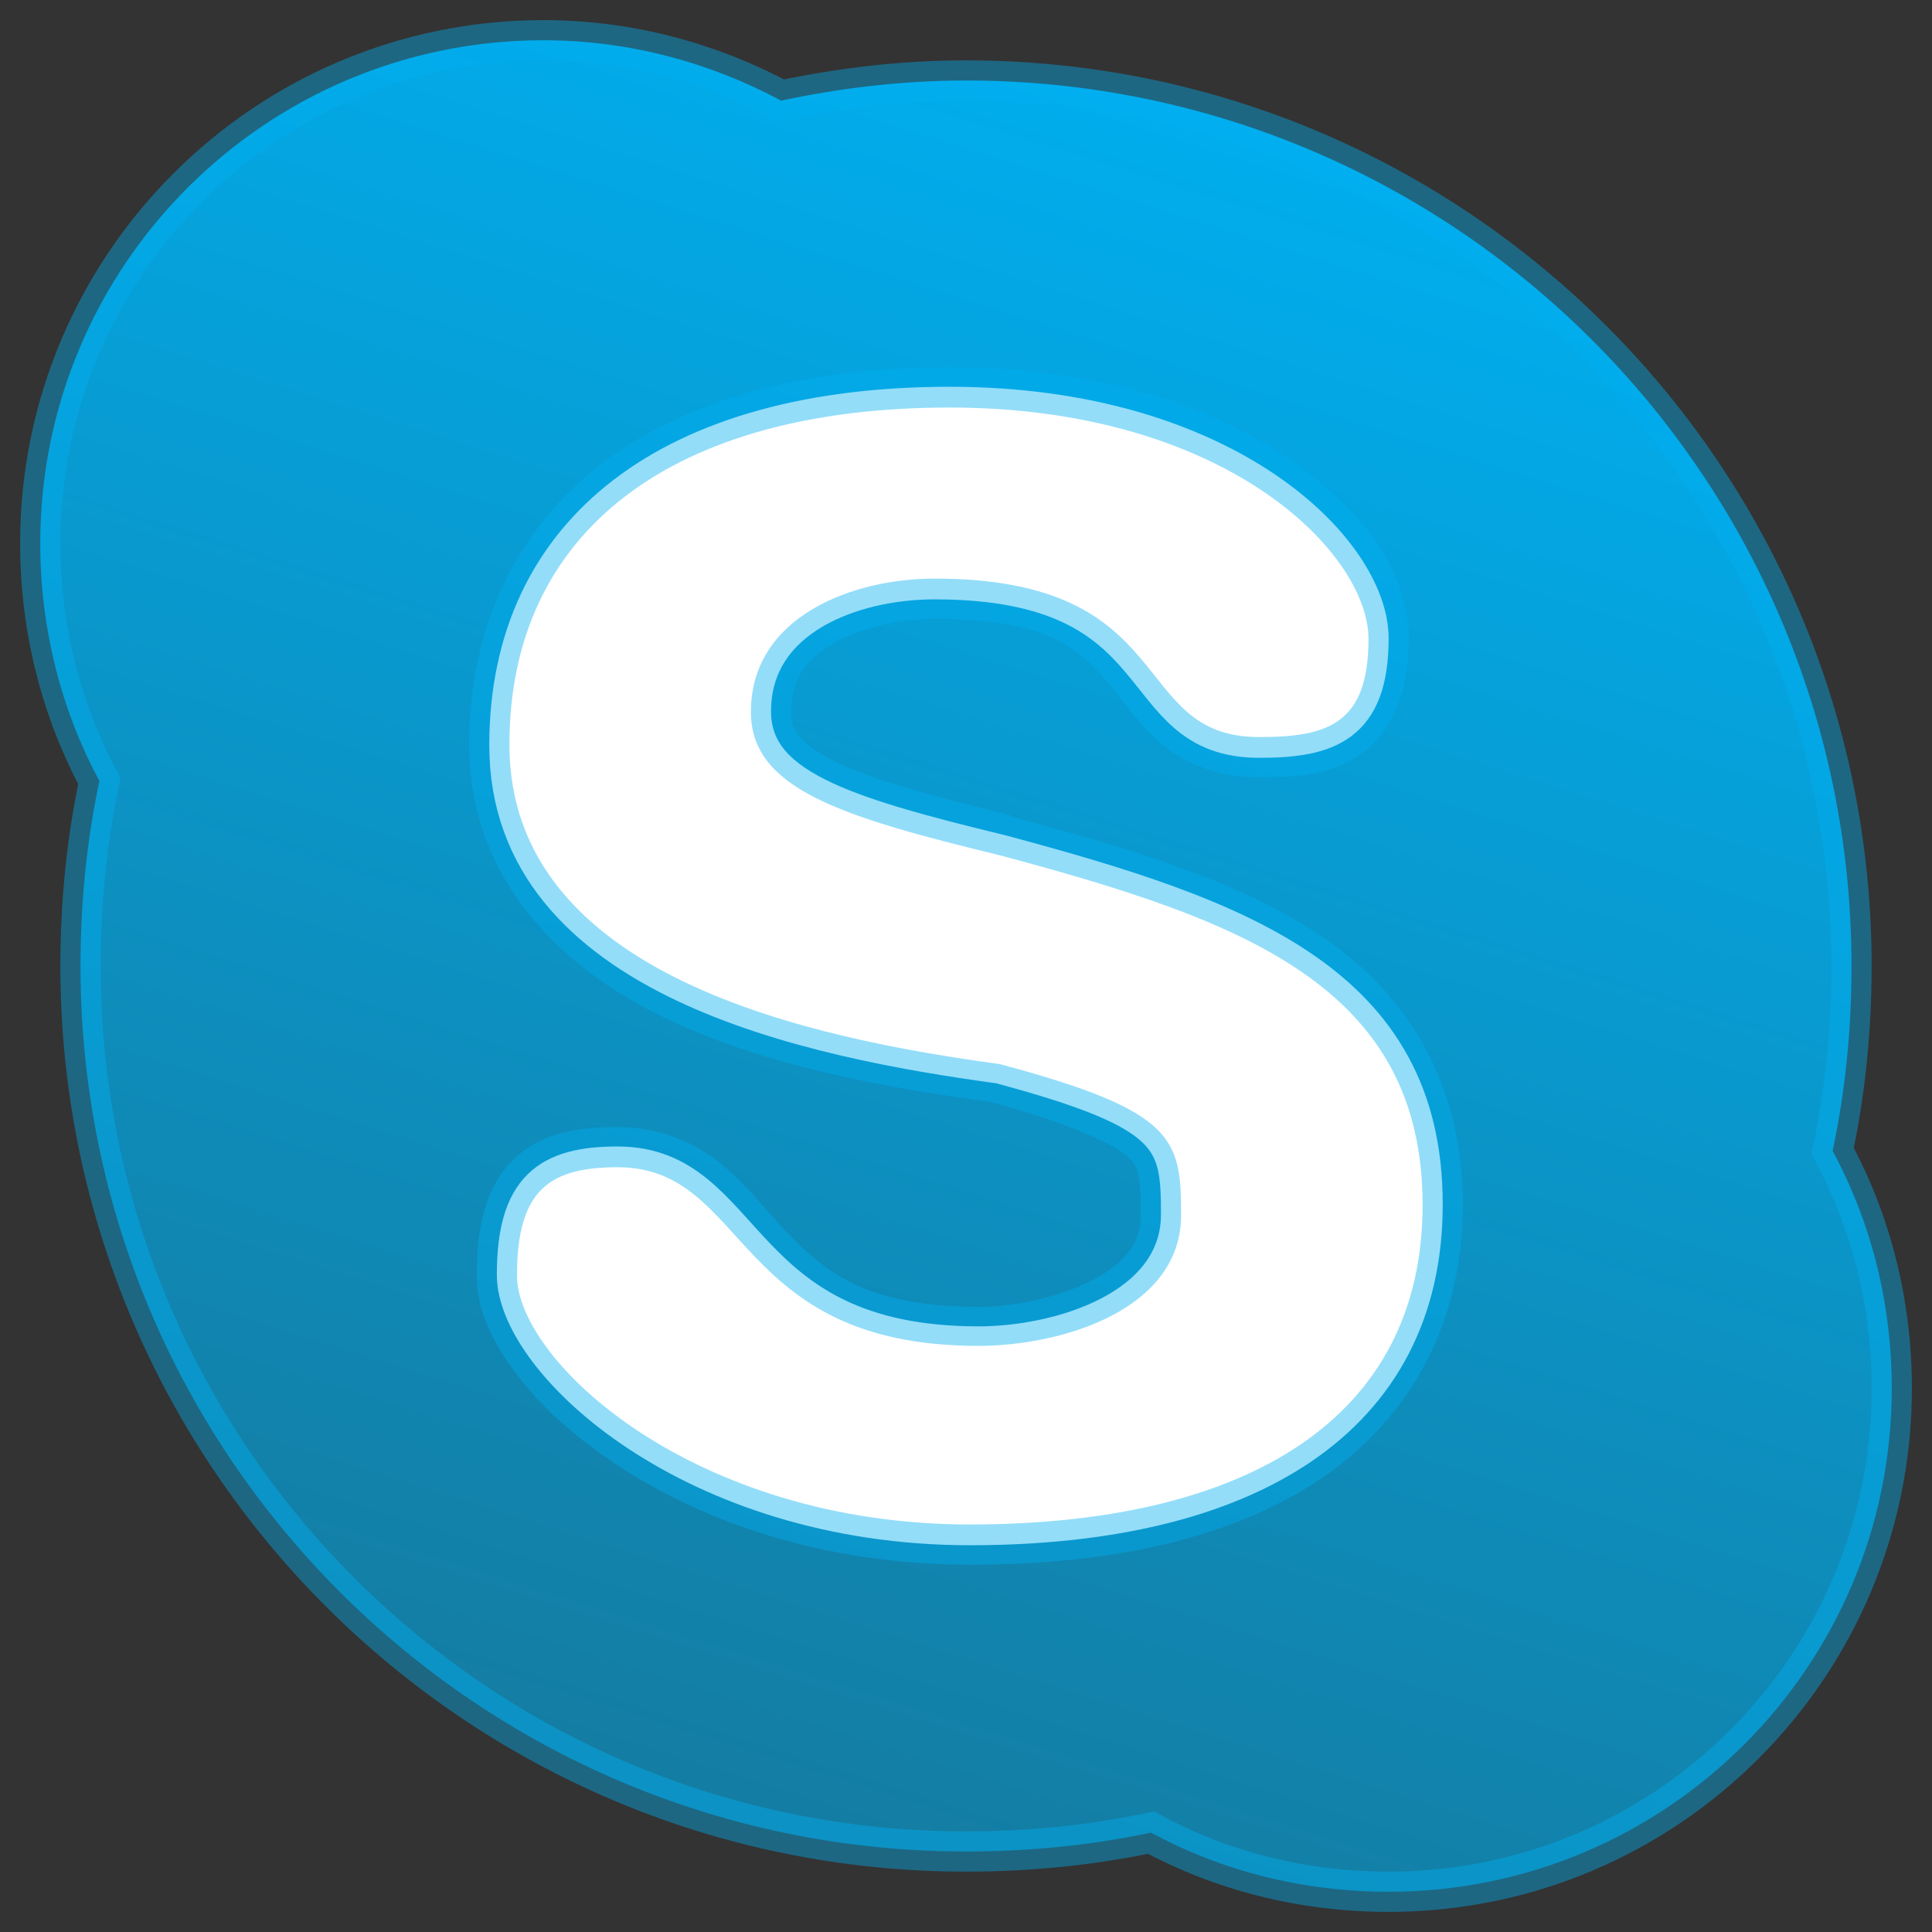 <?xml version="1.0" encoding="UTF-8" standalone="no"?>
<!-- Created with Inkscape (http://www.inkscape.org/) -->

<svg
   xmlns:dc="http://purl.org/dc/elements/1.1/"
   xmlns:cc="http://creativecommons.org/ns#"
   xmlns:rdf="http://www.w3.org/1999/02/22-rdf-syntax-ns#"
   xmlns:svg="http://www.w3.org/2000/svg"
   xmlns="http://www.w3.org/2000/svg"
   xmlns:xlink="http://www.w3.org/1999/xlink"
   xmlns:sodipodi="http://sodipodi.sourceforge.net/DTD/sodipodi-0.dtd"
   xmlns:inkscape="http://www.inkscape.org/namespaces/inkscape"
   width="48"
   height="48"
   id="svg2160"
   sodipodi:version="0.32"
   inkscape:version="0.48.1 r9760"
   version="1.0"
   sodipodi:docname="skype.svg"
   inkscape:output_extension="org.inkscape.output.svg.inkscape"
   inkscape:export-filename="/home/bertrand/thèmes/icons/skype.png"
   inkscape:export-xdpi="960"
   inkscape:export-ydpi="960"
   sodipodi:modified="true">
  <rect width="100%" height="100%" fill="#333333" stroke="none"/>
  <defs
     id="defs2162">
    <linearGradient
       id="linearGradient3791">
      <stop
         style="stop-color:#147da3;stop-opacity:1"
         offset="0"
         id="stop3793" />
      <stop
         id="stop3795"
         offset="0.916"
         style="stop-color:#00aff0;stop-opacity:1;" />
      <stop
         style="stop-color:#b0eaff;stop-opacity:1;"
         offset="1"
         id="stop3797" />
    </linearGradient>
    <linearGradient
       id="linearGradient3013">
      <stop
         id="stop3015"
         offset="0"
         style="stop-color:#00aff0;stop-opacity:1;" />
      <stop
         style="stop-color:#00aff0;stop-opacity:1;"
         offset="0.916"
         id="stop3017" />
      <stop
         id="stop3019"
         offset="1"
         style="stop-color:#b0eaff;stop-opacity:1;" />
    </linearGradient>
    <linearGradient
       id="linearGradient3276">
      <stop
         style="stop-color:#ffffff;stop-opacity:0;"
         offset="0"
         id="stop3278" />
      <stop
         id="stop3292"
         offset="0.097"
         style="stop-color:#ffffff;stop-opacity:0;" />
      <stop
         id="stop3323"
         offset="0.859"
         style="stop-color:#ffffff;stop-opacity:0.556;" />
      <stop
         style="stop-color:#ffffff;stop-opacity:0.63;"
         offset="1"
         id="stop3280" />
    </linearGradient>
    <linearGradient
       id="linearGradient3168">
      <stop
         style="stop-color:#00aff0;stop-opacity:1;"
         offset="0"
         id="stop3170" />
      <stop
         id="stop3176"
         offset="0.72"
         style="stop-color:#00aff0;stop-opacity:1;" />
      <stop
         style="stop-color:#b0eaff;stop-opacity:1;"
         offset="1"
         id="stop3172" />
    </linearGradient>
    <linearGradient
       inkscape:collect="always"
       xlink:href="#linearGradient3168"
       id="linearGradient3234"
       x1="46"
       y1="3"
       x2="46"
       y2="47"
       gradientUnits="userSpaceOnUse"
       gradientTransform="translate(50, -1)" />
    <radialGradient
       inkscape:collect="always"
       xlink:href="#linearGradient3276"
       id="radialGradient3325"
       gradientUnits="userSpaceOnUse"
       gradientTransform="matrix(-0.148, -0.671, 1.716, -0.378, 74.947, 74.629)"
       cx="86.018"
       cy="14.772"
       fx="86.018"
       fy="14.772"
       r="21.297" />
    <radialGradient
       inkscape:collect="always"
       xlink:href="#linearGradient3276"
       id="radialGradient3396"
       gradientUnits="userSpaceOnUse"
       gradientTransform="matrix(-0.148, -0.671, 1.716, -0.378, 74.947, 74.629)"
       cx="86.018"
       cy="14.772"
       fx="86.018"
       fy="14.772"
       r="21.297" />
    <linearGradient
       inkscape:collect="always"
       xlink:href="#linearGradient3168"
       id="linearGradient3399"
       gradientUnits="userSpaceOnUse"
       gradientTransform="translate(50, -1)"
       x1="46"
       y1="3"
       x2="46"
       y2="47" />
    <linearGradient
       inkscape:collect="always"
       xlink:href="#linearGradient3168"
       id="linearGradient3409"
       gradientUnits="userSpaceOnUse"
       gradientTransform="translate(50, -1)"
       x1="46"
       y1="3"
       x2="46"
       y2="47" />
    <radialGradient
       inkscape:collect="always"
       xlink:href="#linearGradient3276"
       id="radialGradient3411"
       gradientUnits="userSpaceOnUse"
       gradientTransform="matrix(-0.148, -0.671, 1.716, -0.378, 74.947, 74.629)"
       cx="86.018"
       cy="14.772"
       fx="86.018"
       fy="14.772"
       r="21.297" />
    <linearGradient
       inkscape:collect="always"
       xlink:href="#linearGradient3013"
       id="linearGradient3421"
       gradientUnits="userSpaceOnUse"
       gradientTransform="translate(1, -1)"
       x1="27.548"
       y1="41.105"
       x2="33.784"
       y2="-0.43" />
    <linearGradient
       inkscape:collect="always"
       xlink:href="#linearGradient3791"
       id="linearGradient3789"
       gradientUnits="userSpaceOnUse"
       gradientTransform="translate(1, -1)"
       x1="19.138"
       y1="46.139"
       x2="33.784"
       y2="-0.43" />
  </defs>
  <sodipodi:namedview
     id="base"
     pagecolor="#ffffff"
     bordercolor="#666666"
     borderopacity="1.0"
     inkscape:pageopacity="0.0"
     inkscape:pageshadow="2"
     inkscape:zoom="17.479167"
     inkscape:cx="12.557807"
     inkscape:cy="24.272204"
     inkscape:current-layer="layer1"
     showgrid="false"
     inkscape:grid-bbox="true"
     inkscape:document-units="px"
     inkscape:window-width="1920"
     inkscape:window-height="1027"
     inkscape:window-x="0"
     inkscape:window-y="24"
     inkscape:window-maximized="1" />
  <g
     id="layer1"
     inkscape:label="Layer 1"
     inkscape:groupmode="layer"
     style="display:inline">
    <path
       style="fill:url(#linearGradient3789);fill-opacity:1;fill-rule:nonzero;stroke:#00aff0;stroke-opacity:0.424;display:inline"
       d="M 13.5,1 C 6.6,1 1,6.6 1,13.5 C 1,15.631 1.527,17.65 2.469,19.406 C 2.154,20.886 2,22.427 2,24 C 2,36.144 11.856,46 24,46 C 25.573,46 27.114,45.846 28.594,45.531 C 30.356,46.481 32.359,47 34.5,47 C 41.4,47 47,41.4 47,34.5 C 47,32.359 46.481,30.356 45.531,28.594 C 45.846,27.114 46,25.573 46,24 C 46,11.856 36.144,2 24,2 C 22.426,2 20.887,2.185 19.406,2.5 C 17.65,1.558 15.631,1 13.5,1 z "
       id="path3225" />
    <path
       style="fill:#ffffff;fill-opacity:1;fill-rule:evenodd;stroke:#ffffff;stroke-width:1px;stroke-linecap:butt;stroke-linejoin:miter;stroke-opacity:1;display:inline"
       d="M 23.594,10.109 C 16.719,10.109 12.656,13.203 12.656,18.516 C 12.656,24.295 20.189,25.787 24.844,26.422 C 29.201,27.589 29.344,28.269 29.344,30.172 C 29.344,32.544 26.348,33.453 24.312,33.453 C 18.165,33.453 18.619,28.984 15.344,28.984 C 13.656,28.984 12.844,29.547 12.844,31.672 C 12.844,33.797 17.219,37.891 24.094,37.891 C 30.969,37.891 35.344,35.234 35.344,29.922 C 35.344,24.453 30.819,22.835 24.844,21.234 C 20.869,20.27 18.656,19.575 18.656,17.672 C 18.656,15.3 21.183,14.391 23.219,14.391 C 29.366,14.391 28.006,18.328 31.281,18.328 C 32.969,18.328 34,17.984 34,15.859 C 34,13.734 30.469,10.109 23.594,10.109 z "
       id="path3337" />
    <path
       style="fill:#00aff0;fill-opacity:0.424;fill-rule:evenodd;stroke:none;stroke-width:2;stroke-linecap:butt;stroke-linejoin:miter;stroke-miterlimit:4;stroke-dasharray:none;stroke-opacity:1;display:inline"
       d="M 23.594,9.125 C 20.006,9.125 17.048,9.914 14.938,11.531 C 12.827,13.149 11.656,15.589 11.656,18.5 C 11.656,21.824 13.914,24.05 16.562,25.312 C 19.168,26.554 22.248,27.052 24.594,27.375 C 24.632,27.38 24.681,27.401 24.719,27.406 C 26.705,27.952 27.728,28.46 28.031,28.75 C 28.188,28.9 28.234,28.986 28.281,29.188 C 28.328,29.389 28.344,29.693 28.344,30.156 C 28.344,30.921 27.93,31.392 27.125,31.812 C 26.32,32.233 25.182,32.469 24.312,32.469 C 21.481,32.469 20.456,31.567 19.469,30.531 C 18.975,30.013 18.54,29.423 17.906,28.906 C 17.272,28.39 16.39,28 15.344,28 C 14.389,28 13.441,28.135 12.75,28.812 C 12.059,29.49 11.844,30.498 11.844,31.688 C 11.844,32.562 12.243,33.364 12.844,34.156 C 13.445,34.949 14.285,35.707 15.344,36.406 C 17.462,37.804 20.458,38.875 24.094,38.875 C 27.66,38.875 30.65,38.211 32.844,36.719 C 35.038,35.227 36.344,32.868 36.344,29.938 C 36.344,26.927 34.983,24.737 32.906,23.312 C 30.83,21.888 28.102,21.087 25.094,20.281 L 25.094,20.25 C 23.119,19.771 21.603,19.354 20.719,18.906 C 20.277,18.682 19.987,18.466 19.844,18.281 C 19.7,18.096 19.656,17.969 19.656,17.688 C 19.656,16.857 20.016,16.397 20.688,16 C 21.359,15.603 22.35,15.375 23.219,15.375 C 26.079,15.375 26.816,16.123 27.562,17 C 27.936,17.439 28.273,17.978 28.844,18.469 C 29.414,18.96 30.262,19.312 31.281,19.312 C 32.193,19.312 33.098,19.271 33.875,18.688 C 34.652,18.104 35,17.068 35,15.844 C 35,14.227 33.864,12.64 31.938,11.344 C 30.011,10.048 27.207,9.125 23.594,9.125 z M 23.594,10.125 C 30.469,10.125 34,13.75 34,15.875 C 34,18 32.969,18.312 31.281,18.312 C 28.006,18.312 29.366,14.375 23.219,14.375 C 21.183,14.375 18.656,15.316 18.656,17.688 C 18.656,19.591 20.869,20.285 24.844,21.25 C 30.819,22.851 35.344,24.468 35.344,29.938 C 35.344,35.25 30.969,37.875 24.094,37.875 C 17.219,37.875 12.844,33.812 12.844,31.688 C 12.844,29.562 13.656,29 15.344,29 C 18.619,29 18.165,33.438 24.312,33.438 C 26.348,33.437 29.344,32.559 29.344,30.188 C 29.344,28.284 29.201,27.605 24.844,26.438 C 20.189,25.803 12.656,24.279 12.656,18.5 C 12.656,13.188 16.719,10.125 23.594,10.125 z "
       id="path3356" />
  </g>
</svg>
